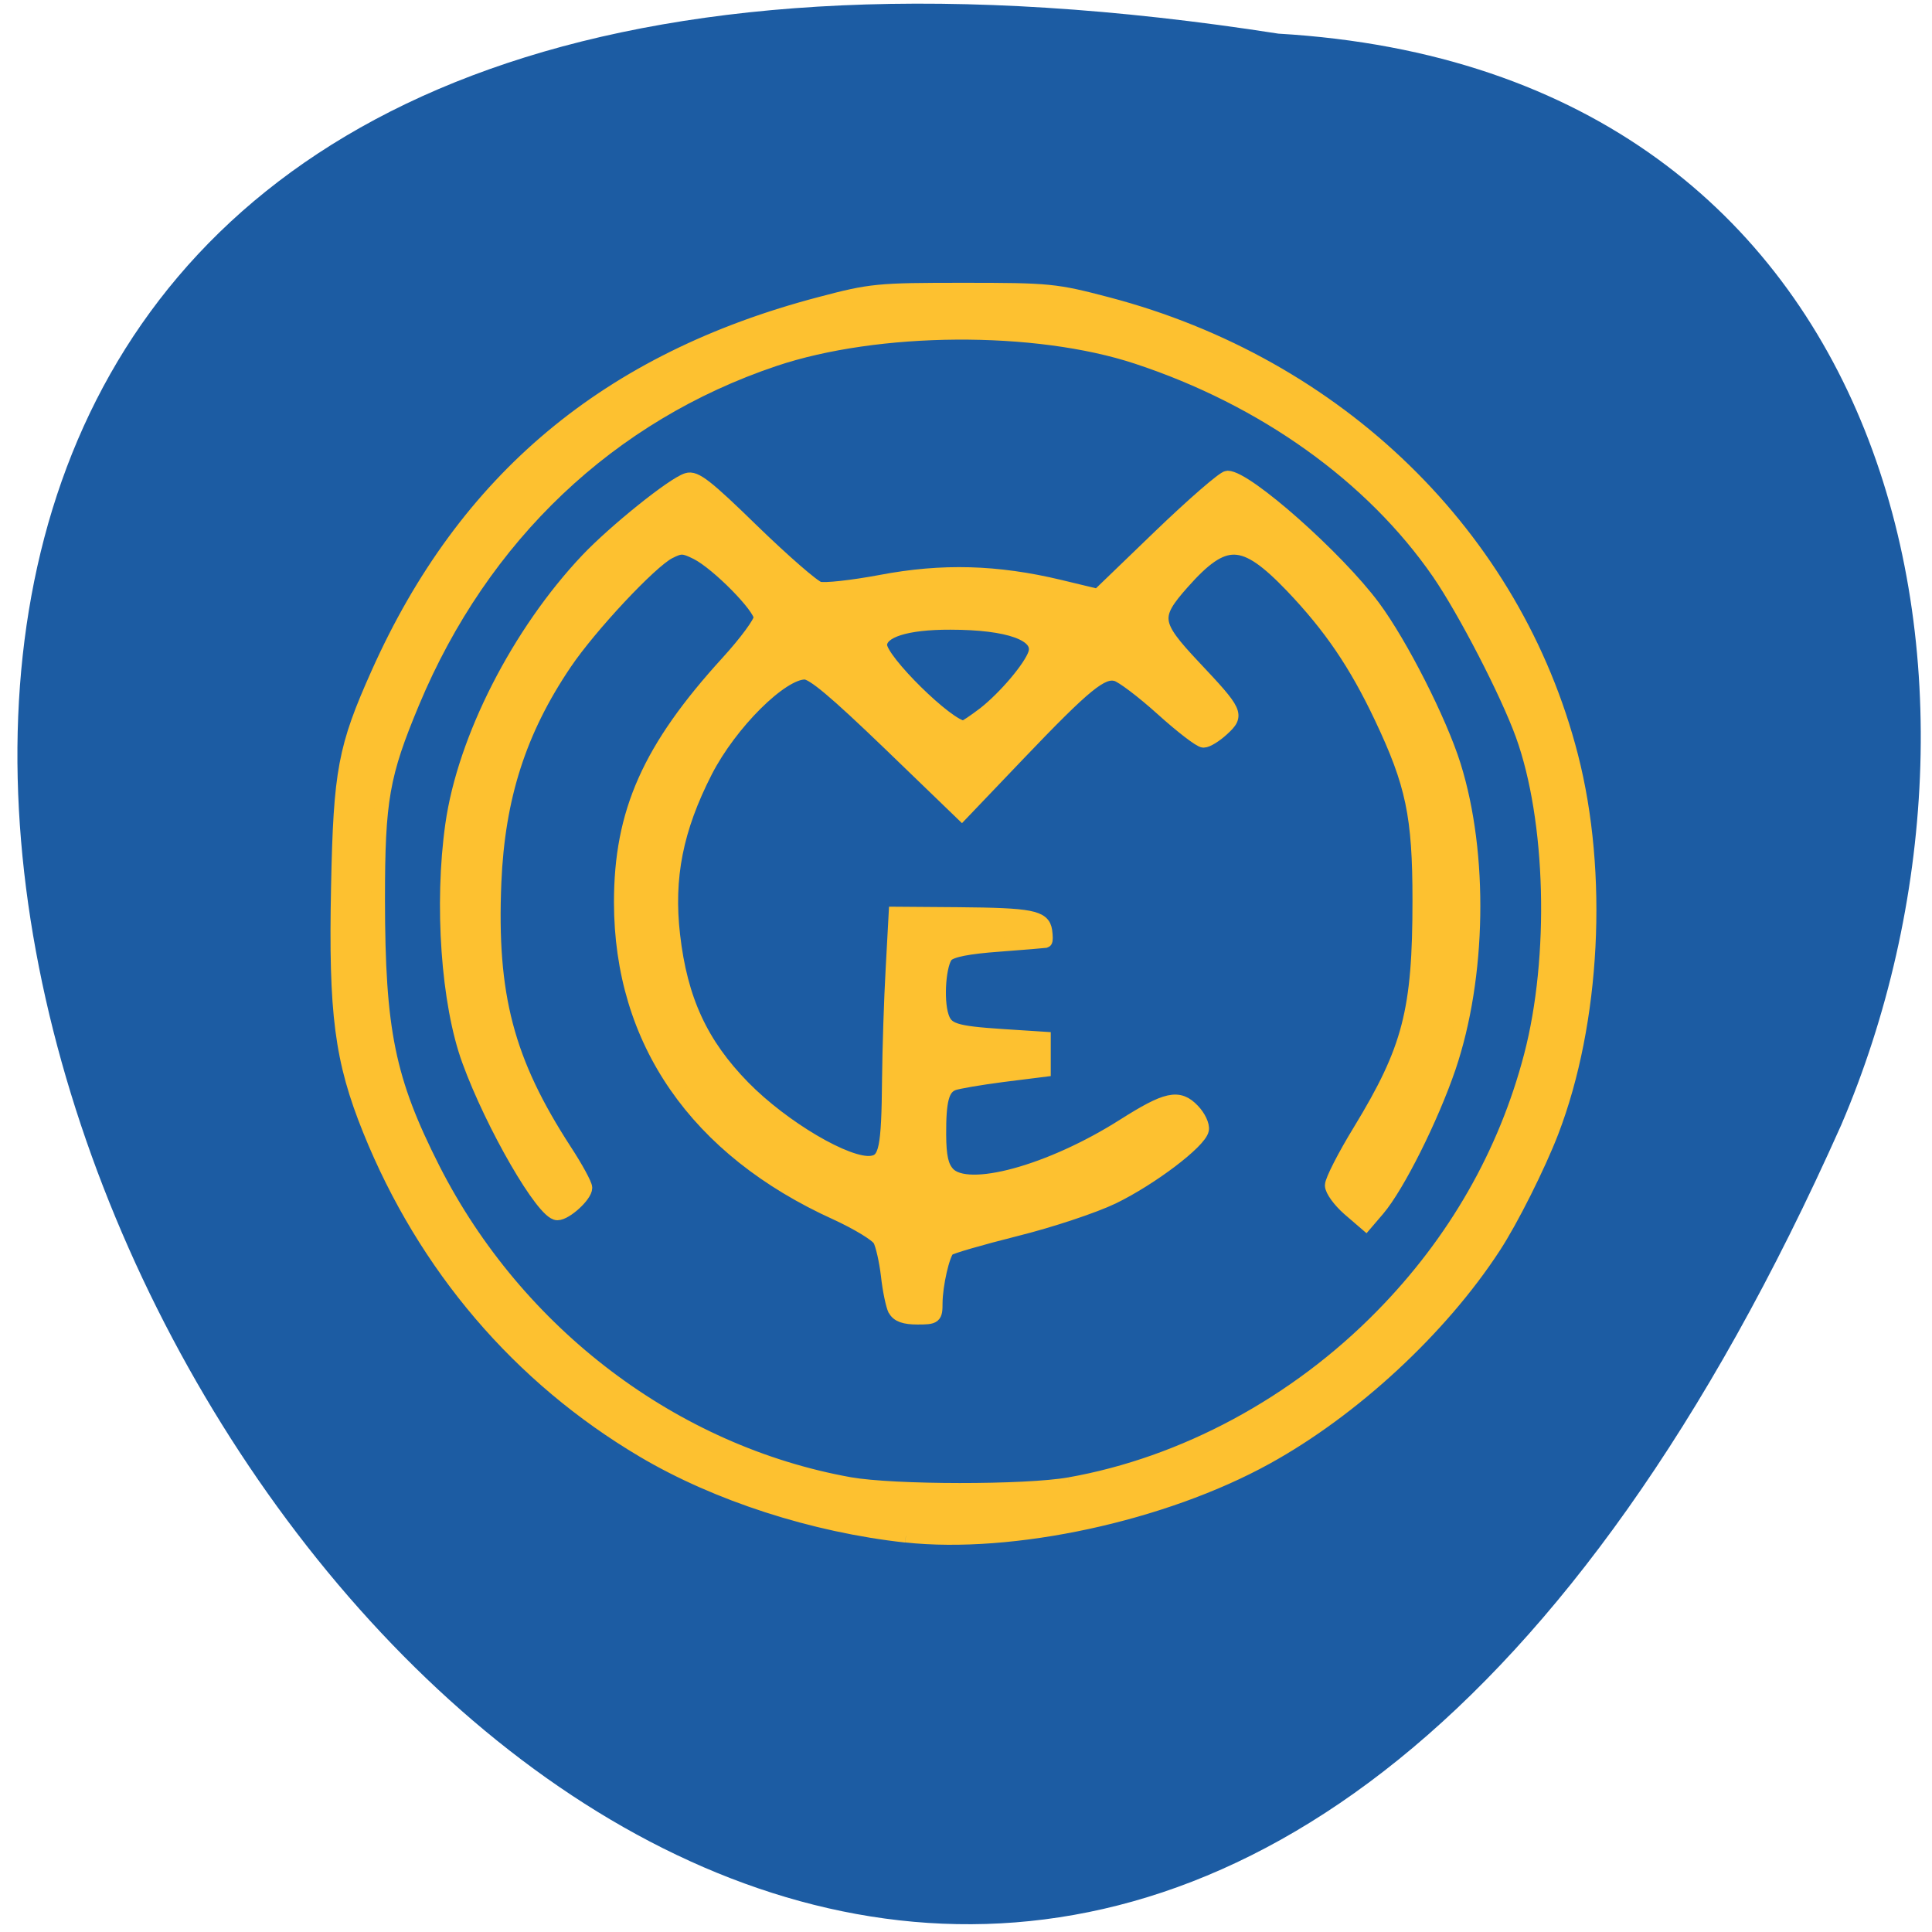 <svg xmlns="http://www.w3.org/2000/svg" viewBox="0 0 48 48"><path d="m 31.762 0.836 c -64.996 -10.137 -12.945 87.52 13.98 27.12 c 4.625 -10.789 1.605 -26.21 -13.98 -27.12" fill="#1c5ca3"/><g fill="#fdc130" stroke="#fdc130" stroke-width="1.608" transform="matrix(0.212 0 0 0.209 -0.962 -9.608)"><path d="m 109.41 201.7 c -0.258 -0.524 -0.646 -2.358 -0.831 -4.099 c -0.203 -1.741 -0.628 -3.65 -0.941 -4.23 c -0.314 -0.599 -2.603 -2 -5.095 -3.163 c -16.41 -7.543 -25.23 -20.457 -25.25 -36.965 c 0 -10.743 3.323 -18.323 12.533 -28.561 c 2.104 -2.34 3.839 -4.717 3.839 -5.297 c 0 -1.254 -5.02 -6.42 -7.457 -7.674 c -1.551 -0.786 -1.901 -0.805 -3.267 -0.094 c -2.178 1.123 -9.266 8.815 -12.183 13.195 c -5.353 8.03 -7.845 15.928 -8.269 26.05 c -0.554 13.476 1.477 21.262 8.251 31.855 c 1.329 2.059 2.4 4.061 2.4 4.455 c 0 0.917 -2.289 3.051 -3.286 3.051 c -1.643 0 -7.605 -10.444 -10.374 -18.16 c -2.455 -6.794 -3.267 -18.623 -1.957 -28.04 c 1.421 -10.238 7.771 -22.853 15.856 -31.519 c 3.212 -3.425 10.02 -8.984 11.684 -9.508 c 0.941 -0.318 2.27 0.73 7.697 6.102 c 3.618 3.556 7.088 6.626 7.734 6.813 c 0.665 0.206 3.932 -0.168 7.291 -0.805 c 7.18 -1.385 13.585 -1.198 20.913 0.58 l 4.522 1.104 l 7.199 -7.04 c 3.95 -3.856 7.55 -7.02 7.974 -7.02 c 2.215 0 12.829 9.527 17.11 15.385 c 3.212 4.398 7.789 13.532 9.432 18.848 c 3.249 10.537 3.01 25.15 -0.591 35.917 c -2.03 6.03 -5.981 14.06 -8.325 16.864 l -1.421 1.684 l -1.994 -1.741 c -1.089 -0.973 -1.994 -2.227 -1.994 -2.807 c 0 -0.58 1.477 -3.519 3.286 -6.513 c 5.814 -9.695 6.977 -14.225 6.977 -27.382 c 0 -10.05 -0.794 -13.85 -4.485 -21.749 c -2.972 -6.364 -5.925 -10.762 -10.447 -15.572 c -5.648 -5.971 -7.9 -6.05 -12.829 -0.412 c -3.489 3.987 -3.378 4.885 1.292 9.92 c 5.095 5.484 5.224 5.783 3.396 7.487 c -0.812 0.767 -1.809 1.385 -2.215 1.385 c -0.406 0 -2.584 -1.703 -4.873 -3.799 c -2.27 -2.078 -4.688 -3.93 -5.353 -4.099 c -1.698 -0.449 -3.618 1.142 -11.481 9.489 l -6.627 7.04 l -8.546 -8.366 c -6.294 -6.139 -8.897 -8.366 -9.857 -8.366 c -2.769 0 -8.731 6.03 -11.61 11.717 c -3.452 6.85 -4.578 12.615 -3.802 19.484 c 0.868 7.655 3.249 12.914 8.214 18.06 c 4.652 4.81 12.256 9.358 15.03 8.965 c 1.661 -0.225 1.957 -1.628 2.03 -9.938 c 0.037 -3.594 0.222 -9.489 0.425 -13.1 l 0.351 -6.569 l 7.346 0.056 c 8.546 0.075 9.968 0.356 10.208 2 c 0.092 0.655 0.092 1.217 0 1.235 c -0.092 0.019 -2.547 0.225 -5.445 0.449 c -3.581 0.262 -5.556 0.655 -6.11 1.217 c -0.868 0.861 -1.218 5.259 -0.554 7.281 c 0.517 1.61 1.495 1.928 7.088 2.302 l 4.855 0.318 v 3.762 l -4.855 0.618 c -2.676 0.356 -5.279 0.805 -5.796 1.01 c -1.255 0.505 -1.624 1.947 -1.606 6.06 c 0.018 2.602 0.277 3.762 1.015 4.586 c 2.27 2.527 11.998 -0.168 20.6 -5.709 c 5.04 -3.238 6.442 -3.556 8.103 -1.778 c 0.701 0.73 1.181 1.778 1.071 2.302 c -0.277 1.441 -5.962 5.821 -10.447 8.03 c -2.178 1.067 -7.254 2.789 -11.407 3.837 c -4.116 1.048 -7.679 2.096 -7.919 2.34 c -0.609 0.599 -1.421 4.23 -1.44 6.382 c 0 1.684 -0.092 1.759 -2.141 1.759 c -1.495 0 -2.289 -0.281 -2.64 -0.955 m 10.503 -70.879 c 2.418 -1.928 5.408 -5.503 5.925 -7.131 c 0.701 -2.246 -3.064 -3.631 -9.931 -3.631 c -5.168 -0.019 -8.214 0.973 -8.214 2.639 c 0 1.797 7.974 9.751 9.783 9.77 c 0.185 0 1.274 -0.749 2.437 -1.647"/><path d="m 110.7 228.54 c -10.817 -1.198 -22.17 -4.922 -30.77 -10.09 c -14.527 -8.722 -25.62 -21.898 -32.08 -38.13 c -3.304 -8.31 -4.02 -13.85 -3.71 -28.973 c 0.277 -13.757 0.794 -16.508 4.688 -25.342 c 10.189 -23.11 26.949 -37.32 51.85 -43.946 c 5.925 -1.591 6.719 -1.666 16.742 -1.666 c 10.08 0 10.817 0.075 16.853 1.684 c 27.1 7.206 47.771 27.626 54.4 53.754 c 3.544 13.925 2.64 31.687 -2.27 44.676 c -1.551 4.08 -4.744 10.556 -6.793 13.719 c -6.239 9.714 -16.502 19.353 -26.672 25.04 c -12.07 6.757 -29.774 10.631 -42.23 9.265 m 19.14 -6.139 c 13.401 -2.396 26.562 -9.583 36.622 -19.989 c 8.546 -8.815 14.471 -19.315 17.462 -30.92 c 3.03 -11.754 2.603 -28.07 -0.978 -38.13 c -1.79 -5.02 -6.774 -14.786 -9.82 -19.278 c -7.826 -11.492 -20.507 -20.682 -35.37 -25.642 c -11.869 -3.968 -30.383 -3.837 -42.473 0.281 c -19.271 6.569 -34.22 20.944 -42.38 40.746 c -3.544 8.61 -4.061 11.548 -4.061 23.452 c 0.018 15.628 1.181 21.43 6.46 32.01 c 9.82 19.596 28.22 33.708 48.823 37.452 c 5.15 0.917 20.581 0.936 25.713 0.019"/></g></svg>